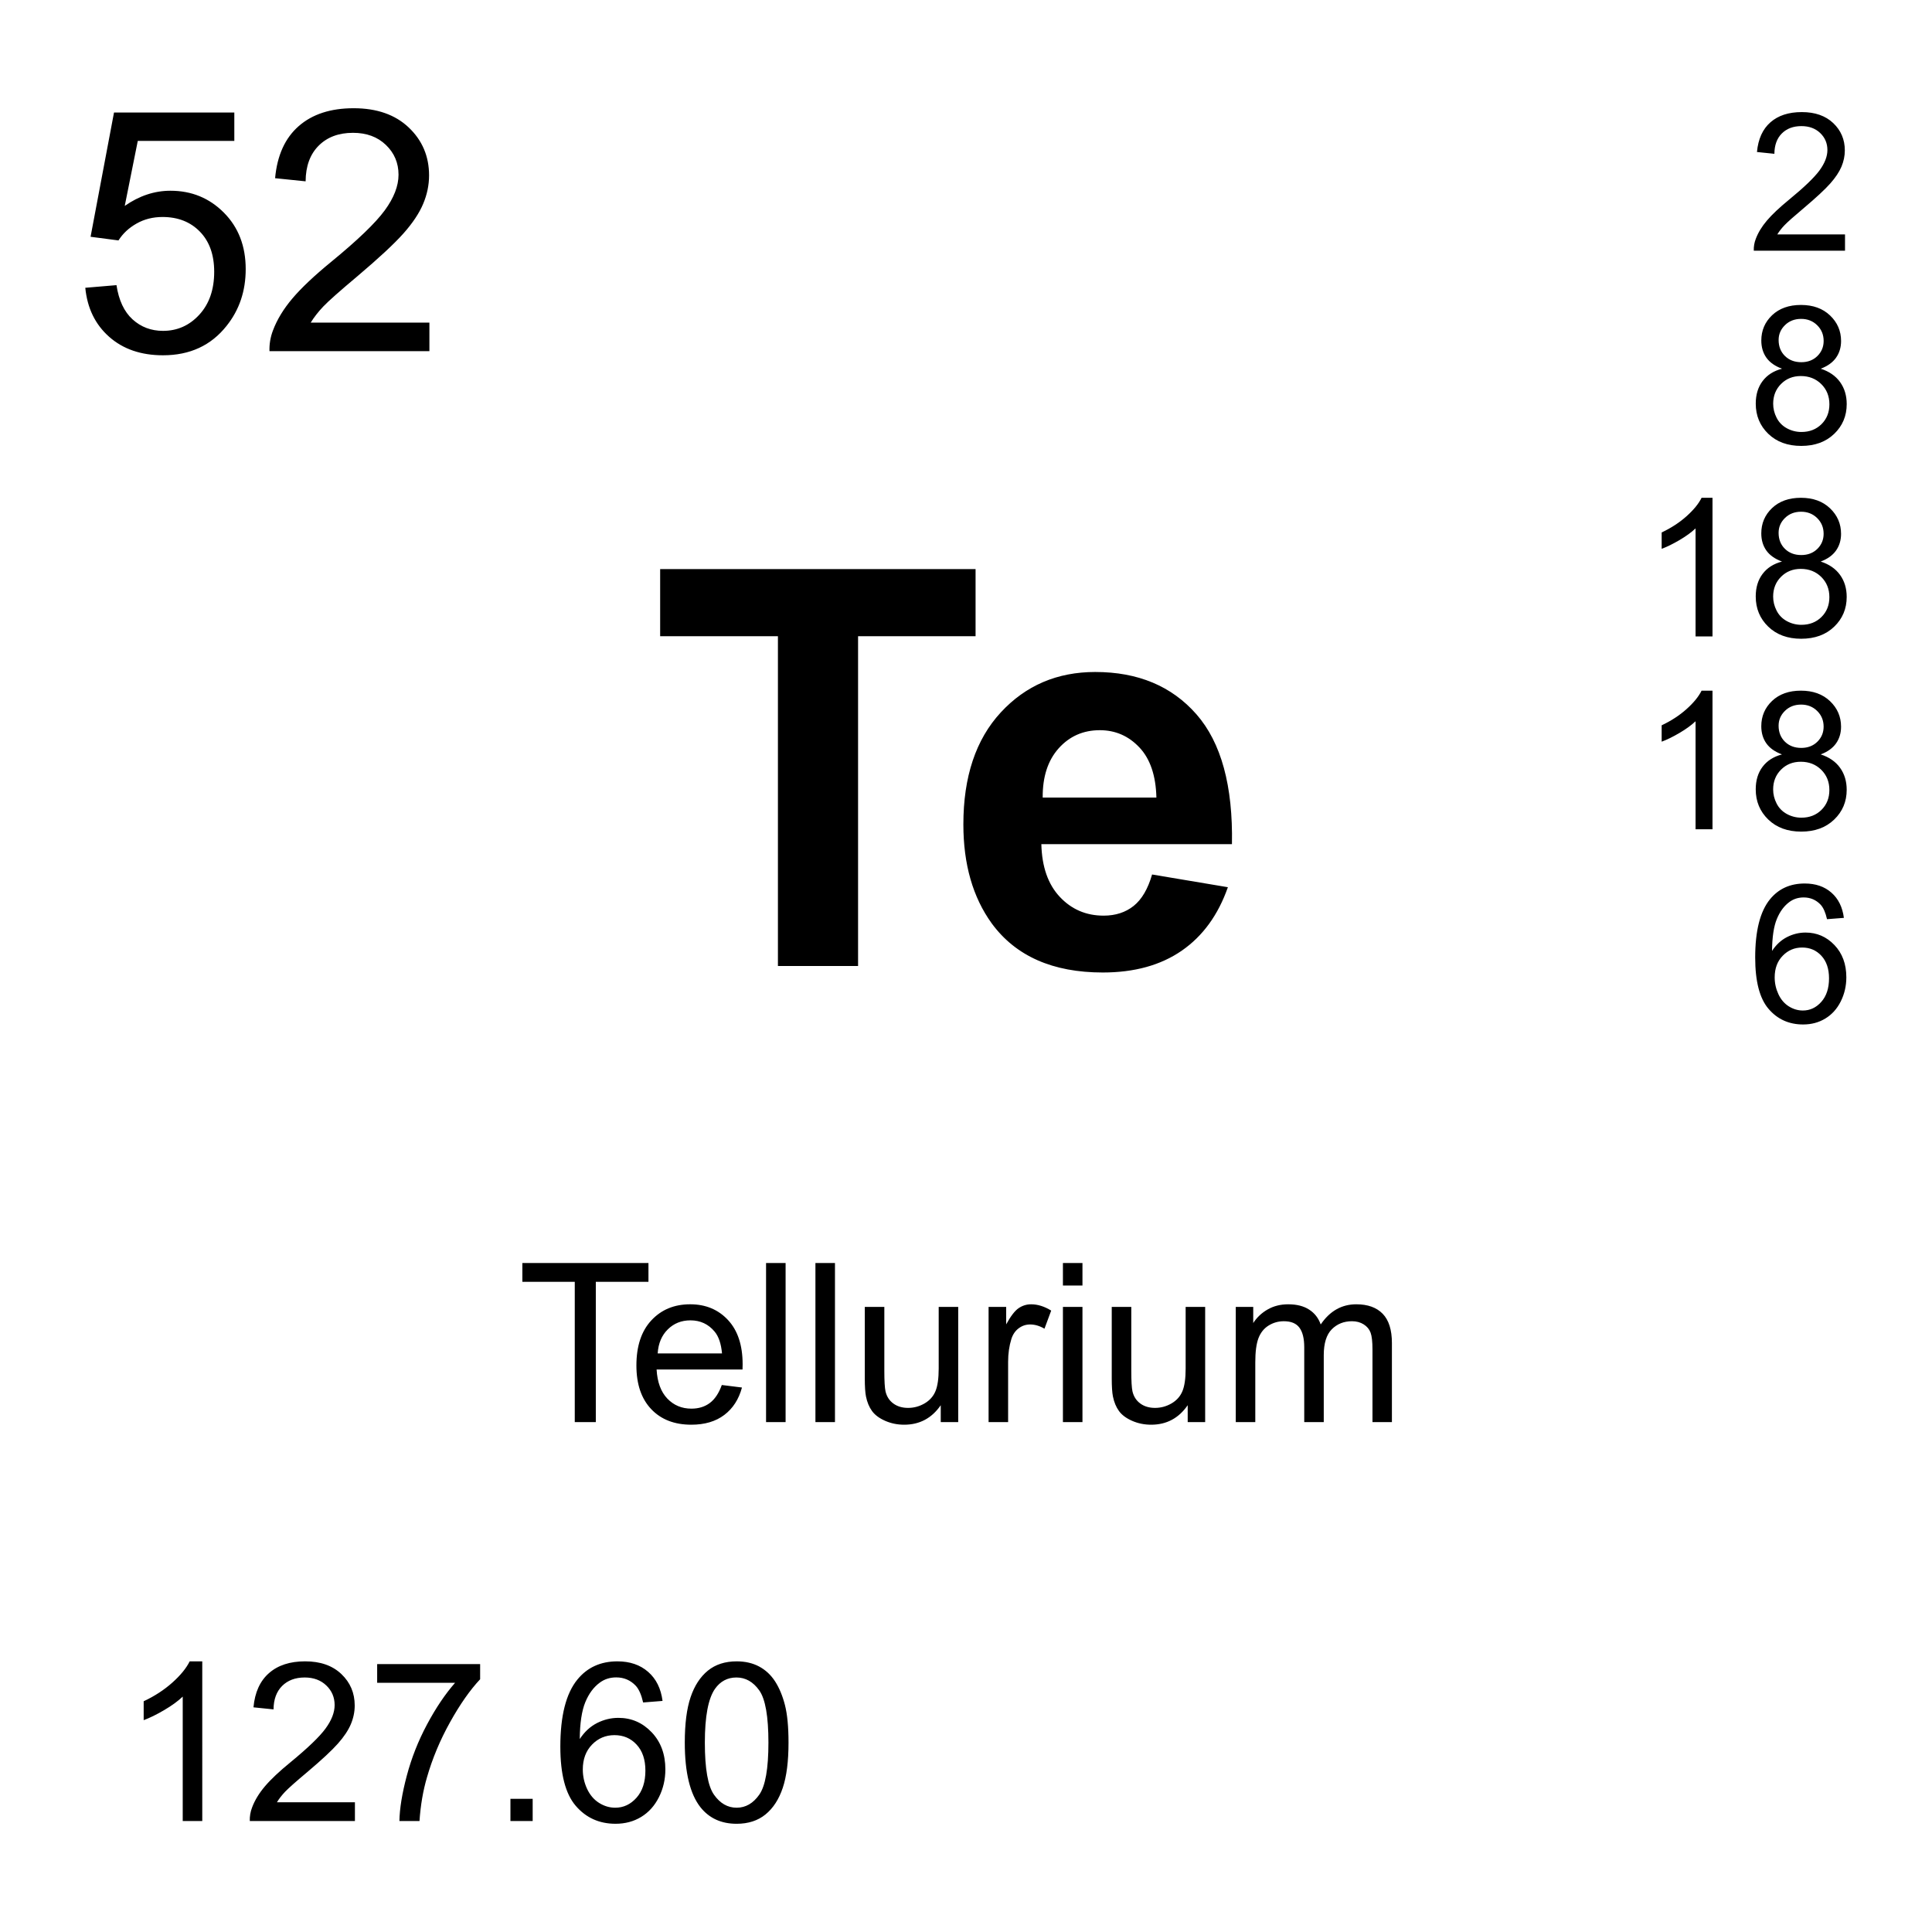 <?xml version="1.0" encoding="utf-8"?>
<!-- Generator: Adobe Illustrator 16.0.3, SVG Export Plug-In . SVG Version: 6.00 Build 0)  -->
<!DOCTYPE svg PUBLIC "-//W3C//DTD SVG 1.1//EN" "http://www.w3.org/Graphics/SVG/1.1/DTD/svg11.dtd">
<svg version="1.1" id="Layer_1" xmlns="http://www.w3.org/2000/svg" xmlns:xlink="http://www.w3.org/1999/xlink" x="0px" y="0px"
	 width="900px" height="900px" viewBox="0 0 900 900" enable-background="new 0 0 900 900" xml:space="preserve">
<path d="M39.731,134.06l14.531-1.23c1.074,7.07,3.574,12.393,7.5,15.957c3.916,3.555,8.643,5.342,14.18,5.342
	c6.66,0,12.305-2.51,16.914-7.539c4.609-5.02,6.924-11.68,6.924-19.99c0-7.891-2.217-14.121-6.65-18.682s-10.244-6.836-17.412-6.836
	c-4.463,0-8.486,1.006-12.07,3.037c-3.594,2.021-6.416,4.648-8.457,7.881l-12.999-1.7L53.11,52.41h56.045v13.223h-44.97
	L58.11,95.925c6.758-4.717,13.857-7.07,21.289-7.07c9.844,0,18.145,3.408,24.912,10.225s10.146,15.576,10.146,26.289
	c0,10.205-2.969,19.023-8.916,26.445c-7.227,9.131-17.09,13.691-29.6,13.691c-10.254,0-18.613-2.871-25.098-8.613
	C44.358,151.15,40.659,143.542,39.731,134.06z M200.034,150.281v13.301h-74.502c-0.107-3.278,0.441-6.545,1.611-9.609
	c1.904-5.078,4.932-10.068,9.111-14.99c4.179-4.922,10.215-10.615,18.105-17.07c12.256-10.049,20.527-17.998,24.834-23.867
	s6.455-11.416,6.455-16.65c0-5.479-1.953-10.107-5.879-13.877c-3.916-3.77-9.033-5.645-15.332-5.645
	c-6.67,0-12.002,1.992-15.996,5.996c-3.994,3.994-6.025,9.531-6.074,16.602l-14.219-1.455c0.967-10.615,4.639-18.701,10.996-24.258
	c6.348-5.566,14.883-8.34,25.596-8.34c10.811,0,19.375,2.998,25.684,8.994c6.299,5.996,9.453,13.428,9.453,22.295
	c0,4.512-0.928,8.945-2.773,13.301c-1.836,4.355-4.902,8.945-9.18,13.76c-4.287,4.814-11.396,11.426-21.338,19.834
	c-8.301,6.973-13.633,11.699-15.986,14.18c-2.363,2.49-4.307,4.99-5.85,7.5h55.284V150.281z M267.749,662.473v-65.352h-24.414v-8.75
	h58.74v8.75h-24.521v65.352H267.749z M336.245,645.188l9.395,1.172c-1.484,5.487-4.229,9.746-8.232,12.772
	c-4.014,3.047-9.141,4.551-15.371,4.551c-7.852,0-14.072-2.401-18.672-7.245c-4.6-4.845-6.904-11.621-6.904-20.353
	c0-9.022,2.324-16.035,6.973-21.016c4.658-5,10.684-7.48,18.096-7.48c7.178,0,13.047,2.441,17.598,7.324
	c4.541,4.883,6.816,11.758,6.816,20.625c0,0.547-0.01,1.348-0.049,2.422h-40.029c0.332,5.898,2.002,10.41,5,13.555
	c2.998,3.125,6.738,4.688,11.221,4.688c3.34,0,6.182-0.859,8.545-2.617C332.995,651.829,334.858,649.035,336.245,645.188
	L336.245,645.188z M306.372,630.48h29.971c-0.41-4.513-1.553-7.892-3.438-10.156c-2.9-3.496-6.66-5.254-11.27-5.254
	c-4.18,0-7.695,1.387-10.537,4.198C308.247,622.063,306.675,625.793,306.372,630.48L306.372,630.48z M356.86,662.473v-74.102h9.102
	v74.102H356.86z M379.858,662.473v-74.102h9.102v74.102H379.858z M438.237,662.473v-7.871c-4.181,6.056-9.854,9.082-17.031,9.082
	c-3.174,0-6.123-0.604-8.877-1.815c-2.744-1.211-4.785-2.734-6.113-4.57s-2.266-4.082-2.803-6.737
	c-0.371-1.798-0.558-4.63-0.558-8.496v-33.263h9.103v29.767c0,4.746,0.186,7.948,0.557,9.608c0.566,2.384,1.777,4.277,3.634,5.625
	c1.854,1.367,4.149,2.052,6.875,2.052c2.733,0,5.293-0.703,7.686-2.091c2.393-1.405,4.082-3.301,5.078-5.723
	c0.996-2.402,1.494-5.898,1.494-10.488v-28.75h9.092v53.672L438.237,662.473L438.237,662.473z M460.521,662.473v-53.672h8.193v8.146
	c2.09-3.81,4.014-6.328,5.781-7.539c1.777-1.211,3.721-1.816,5.84-1.816c3.066,0,6.182,0.978,9.355,2.931l-3.136,8.438
	c-2.227-1.309-4.452-1.973-6.67-1.973c-1.992,0-3.778,0.604-5.36,1.797c-1.582,1.191-2.716,2.852-3.39,4.979
	c-1.006,3.242-1.514,6.777-1.514,10.605v28.104H460.521L460.521,662.473z M495.151,598.84v-10.469h9.102v10.469H495.151z
	 M495.151,662.473v-53.672h9.102v53.672H495.151z M553.276,662.473v-7.871c-4.181,6.056-9.854,9.082-17.031,9.082
	c-3.174,0-6.123-0.604-8.877-1.815c-2.744-1.211-4.785-2.734-6.113-4.57s-2.266-4.082-2.803-6.737
	c-0.371-1.798-0.558-4.63-0.558-8.496v-33.263h9.103v29.767c0,4.746,0.186,7.948,0.557,9.608c0.566,2.384,1.777,4.277,3.634,5.625
	c1.854,1.367,4.149,2.052,6.875,2.052c2.733,0,5.293-0.703,7.686-2.091c2.393-1.405,4.082-3.301,5.078-5.723
	c0.996-2.402,1.494-5.898,1.494-10.488v-28.75h9.092v53.672L553.276,662.473L553.276,662.473z M575.669,662.473v-53.672h8.135v7.521
	c1.689-2.617,3.927-4.728,6.72-6.328c2.803-1.603,5.985-2.402,9.561-2.402c3.975,0,7.236,0.82,9.775,2.48
	c2.549,1.641,4.336,3.944,5.381,6.914c4.248-6.271,9.774-9.396,16.582-9.396c5.322,0,9.414,1.465,12.285,4.414
	c2.86,2.949,4.297,7.5,4.297,13.633v36.836h-9.054v-33.809c0-3.633-0.293-6.271-0.879-7.852c-0.596-1.603-1.659-2.892-3.213-3.867
	c-1.553-0.977-3.369-1.465-5.459-1.465c-3.77,0-6.903,1.25-9.403,3.75c-2.49,2.52-3.74,6.543-3.74,12.069v31.172h-9.092v-34.862
	c0-4.043-0.742-7.091-2.228-9.103c-1.483-2.031-3.906-3.026-7.274-3.026c-2.568,0-4.933,0.664-7.109,2.012
	c-2.168,1.348-3.74,3.32-4.728,5.918c-0.977,2.598-1.465,6.328-1.465,11.211v27.852H575.669L575.669,662.473z M94.224,848.313
	h-9.102v-57.969c-2.188,2.09-5.059,4.181-8.613,6.271c-3.554,2.09-6.748,3.651-9.58,4.707v-8.81c5.088-2.383,9.541-5.293,13.35-8.69
	c3.799-3.398,6.504-6.699,8.086-9.902h5.859V848.313z M165.337,839.582v8.729h-48.975c-0.076-2.153,0.286-4.3,1.064-6.309
	c1.24-3.34,3.242-6.621,5.986-9.863c2.744-3.241,6.709-6.973,11.904-11.211c8.047-6.621,13.496-11.836,16.328-15.703
	c2.822-3.848,4.238-7.5,4.238-10.938c0-3.613-1.289-6.66-3.867-9.121c-2.578-2.479-5.938-3.729-10.078-3.729
	c-4.385,0-7.891,1.327-10.518,3.944c-2.627,2.638-3.955,6.271-3.994,10.918l-9.346-0.957c0.635-6.973,3.047-12.284,7.227-15.938
	c4.18-3.672,9.785-5.488,16.836-5.488c7.109,0,12.734,1.974,16.875,5.918c4.15,3.945,6.221,8.828,6.221,14.648
	c0,2.969-0.605,5.879-1.816,8.75c-1.221,2.871-3.232,5.879-6.045,9.043s-7.49,7.52-14.023,13.047
	c-5.459,4.57-8.965,7.695-10.518,9.315c-1.553,1.642-2.832,3.281-3.838,4.941h36.339V839.582z M175.698,783.918v-8.73h47.969v7.07
	c-4.717,5.021-9.395,11.699-14.023,20.021c-4.639,8.319-8.213,16.875-10.742,25.664c-1.826,6.211-2.988,12.987-3.486,20.37h-9.355
	c0.098-5.819,1.25-12.87,3.438-21.112c2.188-8.263,5.332-16.23,9.424-23.888c4.102-7.676,8.457-14.141,13.066-19.395H175.698z
	 M237.778,848.313v-10.352h10.361v10.352H237.778z M308.638,792.355l-9.043,0.723c-0.811-3.574-1.953-6.172-3.438-7.793
	c-2.461-2.599-5.498-3.887-9.102-3.887c-2.9,0-5.439,0.801-7.627,2.422c-2.871,2.09-5.127,5.137-6.777,9.141
	c-1.65,4.023-2.51,9.727-2.578,17.148c2.188-3.341,4.873-5.82,8.037-7.441c3.164-1.602,6.484-2.422,9.961-2.422
	c6.064,0,11.221,2.227,15.488,6.699c4.258,4.473,6.396,10.233,6.396,17.305c0,4.648-1.006,8.984-3.008,12.969
	c-2.012,4.004-4.766,7.051-8.262,9.18c-3.506,2.13-7.49,3.185-11.934,3.185c-7.578,0-13.77-2.793-18.545-8.359
	c-4.795-5.586-7.178-14.766-7.178-27.578c0-14.315,2.637-24.727,7.93-31.229c4.619-5.664,10.83-8.496,18.652-8.496
	c5.83,0,10.605,1.641,14.326,4.902C305.669,782.082,307.896,786.594,308.638,792.355L308.638,792.355z M271.489,824.309
	c0,3.125,0.664,6.134,1.992,9.004c1.338,2.853,3.193,5.039,5.586,6.544c2.393,1.504,4.902,2.245,7.529,2.245
	c3.848,0,7.148-1.543,9.912-4.647c2.764-3.105,4.141-7.324,4.141-12.637c0-5.117-1.357-9.16-4.092-12.109
	c-2.725-2.949-6.162-4.414-10.313-4.414c-4.111,0-7.598,1.465-10.459,4.414C272.924,815.657,271.489,819.523,271.489,824.309
	L271.489,824.309z M318.999,811.77c0-8.75,0.898-15.801,2.705-21.151c1.797-5.332,4.482-9.453,8.037-12.363
	c3.555-2.891,8.027-4.336,13.418-4.336c3.975,0,7.461,0.801,10.459,2.402c2.998,1.601,5.479,3.905,7.432,6.914
	c1.953,3.026,3.486,6.698,4.6,11.016c1.113,4.336,1.67,10.176,1.67,17.521c0,8.69-0.889,15.723-2.676,21.055
	c-1.787,5.352-4.463,9.473-8.018,12.383s-8.047,4.375-13.467,4.375c-7.148,0-12.754-2.559-16.836-7.676
	C321.44,835.734,318.999,825.695,318.999,811.77L318.999,811.77z M328.345,811.77c0,12.168,1.426,20.273,4.277,24.298
	c2.842,4.022,6.357,6.034,10.537,6.034c4.18,0,7.695-2.03,10.537-6.073c2.852-4.043,4.268-12.13,4.268-24.259
	c0-12.188-1.416-20.293-4.268-24.315c-2.842-4.004-6.396-6.017-10.635-6.017c-4.18,0-7.52,1.777-10.01,5.313
	C329.917,791.262,328.345,799.602,328.345,811.77L328.345,811.77z M362.388,449.998V296.384h-54.863v-31.279h146.934v31.279h-54.736
	v153.613L362.388,449.998L362.388,449.998z M536.686,407.371l35.313,5.928c-4.541,12.949-11.709,22.803-21.504,29.57
	c-9.795,6.767-22.051,10.157-36.769,10.157c-23.291,0-40.526-7.608-51.709-22.833c-8.827-12.188-13.241-27.568-13.241-46.152
	c0-22.197,5.801-39.58,17.412-52.148c11.602-12.567,26.27-18.856,44.014-18.856c19.922,0,35.645,6.582,47.168,19.735
	c11.514,13.164,17.021,33.32,16.522,60.479h-88.788c0.254,10.508,3.104,18.682,8.573,24.521c5.47,5.851,12.275,8.771,20.431,8.771
	c5.547,0,10.215-1.514,14.004-4.541C531.89,418.972,534.751,414.099,536.686,407.371z M538.696,371.55
	c-0.244-10.254-2.9-18.057-7.939-23.389c-5.049-5.342-11.182-8.008-18.418-8.008c-7.733,0-14.121,2.813-19.17,8.446
	c-5.039,5.636-7.52,13.281-7.441,22.949L538.696,371.55L538.696,371.55z M859.479,109.197v7.588h-42.5
	c-0.068-1.904,0.243-3.73,0.918-5.479c1.084-2.9,2.813-5.752,5.194-8.555c2.383-2.813,5.83-6.055,10.332-9.746
	c6.992-5.732,11.709-10.264,14.17-13.613c2.451-3.35,3.683-6.514,3.683-9.502c0-3.125-1.113-5.771-3.351-7.92
	c-2.246-2.148-5.155-3.223-8.76-3.223c-3.799,0-6.836,1.143-9.121,3.428c-2.274,2.275-3.438,5.439-3.467,9.473l-8.115-0.84
	c0.558-6.045,2.646-10.664,6.279-13.838c3.623-3.174,8.486-4.756,14.6-4.756c6.172,0,11.056,1.709,14.658,5.127
	c3.594,3.428,5.391,7.666,5.391,12.725c0,2.578-0.526,5.107-1.571,7.588c-1.056,2.49-2.804,5.107-5.244,7.852
	c-2.441,2.754-6.504,6.523-12.178,11.318c-4.736,3.975-7.773,6.68-9.121,8.096c-1.349,1.416-2.461,2.842-3.34,4.277H859.479z
	 M830.132,171.755c-3.271-1.201-5.703-2.91-7.285-5.137c-1.571-2.217-2.362-4.883-2.362-7.979c0-4.678,1.68-8.613,5.039-11.807
	c3.369-3.184,7.842-4.775,13.428-4.775c5.615,0,10.137,1.631,13.555,4.893c3.418,3.262,5.137,7.227,5.137,11.904
	c0,2.988-0.791,5.586-2.354,7.793s-3.936,3.906-7.129,5.107c3.955,1.289,6.953,3.359,9.014,6.23
	c2.07,2.861,3.096,6.289,3.096,10.264c0,5.498-1.942,10.117-5.829,13.857c-3.896,3.75-9.015,5.615-15.361,5.615
	c-6.338,0-11.455-1.875-15.353-5.635c-3.887-3.76-5.83-8.447-5.83-14.063c0-4.18,1.056-7.676,3.185-10.498
	C823.198,174.705,826.216,172.781,830.132,171.755z M826.011,188.074c0,2.256,0.527,4.434,1.603,6.533
	c1.063,2.109,2.656,3.74,4.756,4.893c2.081,1.146,4.421,1.74,6.797,1.729c3.779,0,6.895-1.211,9.346-3.633
	c2.461-2.432,3.691-5.518,3.691-9.258c0-3.799-1.271-6.943-3.799-9.434c-2.529-2.48-5.693-3.73-9.502-3.73
	c-3.711,0-6.787,1.23-9.229,3.691C827.23,181.316,826.011,184.392,826.011,188.074L826.011,188.074z M828.55,158.376
	c0,3.037,0.986,5.527,2.939,7.451c1.963,1.934,4.502,2.9,7.637,2.9c3.037,0,5.537-0.957,7.48-2.871
	c1.942-1.914,2.92-4.268,2.92-7.041c0-2.9-1.006-5.332-3.009-7.305c-2.002-1.973-4.502-2.959-7.479-2.959
	c-3.018,0-5.518,0.957-7.5,2.891C829.546,153.376,828.55,155.681,828.55,158.376L828.55,158.376z M797.749,296.462h-7.891V246.15
	c-1.904,1.807-4.396,3.623-7.48,5.439c-3.086,1.807-5.858,3.174-8.311,4.072v-7.627c4.414-2.08,8.271-4.59,11.582-7.549
	c3.301-2.949,5.645-5.82,7.012-8.594h5.088V296.462L797.749,296.462z M830.122,261.589c-3.271-1.201-5.703-2.91-7.285-5.137
	c-1.572-2.217-2.363-4.883-2.363-7.979c0-4.678,1.681-8.613,5.039-11.807c3.369-3.184,7.843-4.775,13.429-4.775
	c5.614,0,10.137,1.631,13.555,4.893c3.418,3.262,5.137,7.227,5.137,11.904c0,2.988-0.791,5.586-2.354,7.793
	c-1.563,2.207-3.937,3.906-7.129,5.107c3.955,1.289,6.953,3.359,9.014,6.23c2.07,2.861,3.096,6.289,3.096,10.264
	c0,5.498-1.942,10.117-5.83,13.857c-3.896,3.75-9.014,5.615-15.36,5.615c-6.339,0-11.455-1.875-15.353-5.635
	c-3.887-3.76-5.83-8.447-5.83-14.063c0-4.18,1.056-7.676,3.185-10.498C823.188,264.539,826.206,262.615,830.122,261.589
	L830.122,261.589z M826.001,277.908c0,2.256,0.527,4.434,1.603,6.533c1.063,2.109,2.655,3.74,4.756,4.893
	c2.081,1.146,4.421,1.74,6.797,1.729c3.778,0,6.895-1.211,9.346-3.633c2.461-2.432,3.691-5.518,3.691-9.258
	c0-3.799-1.271-6.943-3.8-9.434c-2.528-2.48-5.692-3.73-9.502-3.73c-3.711,0-6.786,1.23-9.229,3.691
	C827.222,271.15,826.001,274.226,826.001,277.908L826.001,277.908z M828.54,248.21c0,3.037,0.986,5.527,2.939,7.451
	c1.963,1.934,4.502,2.9,7.637,2.9c3.037,0,5.537-0.957,7.479-2.871c1.943-1.914,2.92-4.268,2.92-7.041
	c0-2.9-1.006-5.332-3.008-7.305c-2.002-1.973-4.502-2.959-7.479-2.959c-3.019,0-5.519,0.957-7.5,2.891
	C829.536,243.21,828.54,245.515,828.54,248.21L828.54,248.21z M797.749,386.306h-7.891v-50.313c-1.904,1.807-4.396,3.623-7.48,5.438
	c-3.086,1.808-5.858,3.175-8.311,4.072v-7.627c4.414-2.08,8.271-4.59,11.582-7.549c3.301-2.949,5.645-5.82,7.012-8.594h5.088
	V386.306L797.749,386.306z M830.122,351.433c-3.271-1.2-5.703-2.909-7.285-5.137c-1.572-2.217-2.363-4.883-2.363-7.979
	c0-4.679,1.681-8.613,5.039-11.808c3.369-3.184,7.843-4.774,13.429-4.774c5.614,0,10.137,1.631,13.555,4.893
	s5.137,7.228,5.137,11.904c0,2.987-0.791,5.586-2.354,7.793c-1.563,2.207-3.937,3.906-7.129,5.106
	c3.955,1.289,6.953,3.359,9.014,6.23c2.07,2.861,3.096,6.289,3.096,10.264c0,5.498-1.942,10.117-5.83,13.857
	c-3.896,3.75-9.014,5.615-15.36,5.615c-6.339,0-11.455-1.875-15.353-5.636c-3.887-3.76-5.83-8.446-5.83-14.063
	c0-4.181,1.056-7.676,3.185-10.498C823.188,354.382,826.206,352.458,830.122,351.433z M826.001,367.751
	c0,2.256,0.527,4.434,1.603,6.533c1.063,2.108,2.655,3.74,4.756,4.893c2.081,1.146,4.421,1.74,6.797,1.729
	c3.778,0,6.895-1.211,9.346-3.633c2.461-2.433,3.691-5.519,3.691-9.259c0-3.799-1.271-6.942-3.8-9.434
	c-2.528-2.48-5.692-3.73-9.502-3.73c-3.711,0-6.786,1.23-9.229,3.691C827.222,360.994,826.001,364.07,826.001,367.751
	L826.001,367.751z M828.54,338.054c0,3.037,0.986,5.527,2.939,7.451c1.963,1.935,4.502,2.9,7.637,2.9
	c3.037,0,5.537-0.957,7.479-2.871c1.943-1.914,2.92-4.269,2.92-7.041c0-2.9-1.006-5.332-3.008-7.306
	c-2.002-1.973-4.502-2.959-7.479-2.959c-3.019,0-5.519,0.957-7.5,2.892C829.536,333.054,828.54,335.359,828.54,338.054
	L828.54,338.054z M858.95,427.576l-7.853,0.615c-0.703-3.097-1.688-5.353-2.979-6.748c-2.139-2.257-4.766-3.379-7.9-3.379
	c-2.51,0-4.717,0.702-6.621,2.1c-2.489,1.816-4.442,4.463-5.879,7.938c-1.436,3.486-2.178,8.438-2.235,14.873
	c1.903-2.891,4.229-5.049,6.973-6.444c2.754-1.406,5.635-2.109,8.643-2.109c5.265,0,9.746,1.943,13.447,5.812
	c3.701,3.877,5.547,8.887,5.547,15.029c0,4.027-0.869,7.777-2.606,11.254c-1.738,3.457-4.131,6.113-7.179,7.949
	c-3.036,1.855-6.483,2.773-10.352,2.773c-6.582,0-11.943-2.422-16.094-7.267c-4.16-4.844-6.23-12.807-6.23-23.92
	c0-12.432,2.295-21.475,6.886-27.119c4.004-4.911,9.403-7.362,16.19-7.362c5.06,0,9.199,1.416,12.432,4.258
	C856.372,418.66,858.306,422.576,858.95,427.576L858.95,427.576z M826.714,455.301c0,2.726,0.576,5.316,1.729,7.816
	c1.151,2.479,2.772,4.375,4.854,5.684c2.07,1.289,4.248,1.935,6.533,1.935c3.33,0,6.201-1.328,8.594-4.023
	c2.402-2.695,3.604-6.348,3.604-10.971c0-4.443-1.191-7.95-3.556-10.508c-2.373-2.56-5.352-3.839-8.955-3.839
	c-3.563,0-6.592,1.279-9.071,3.839C827.954,447.791,826.714,451.15,826.714,455.301L826.714,455.301z"/>
</svg>
